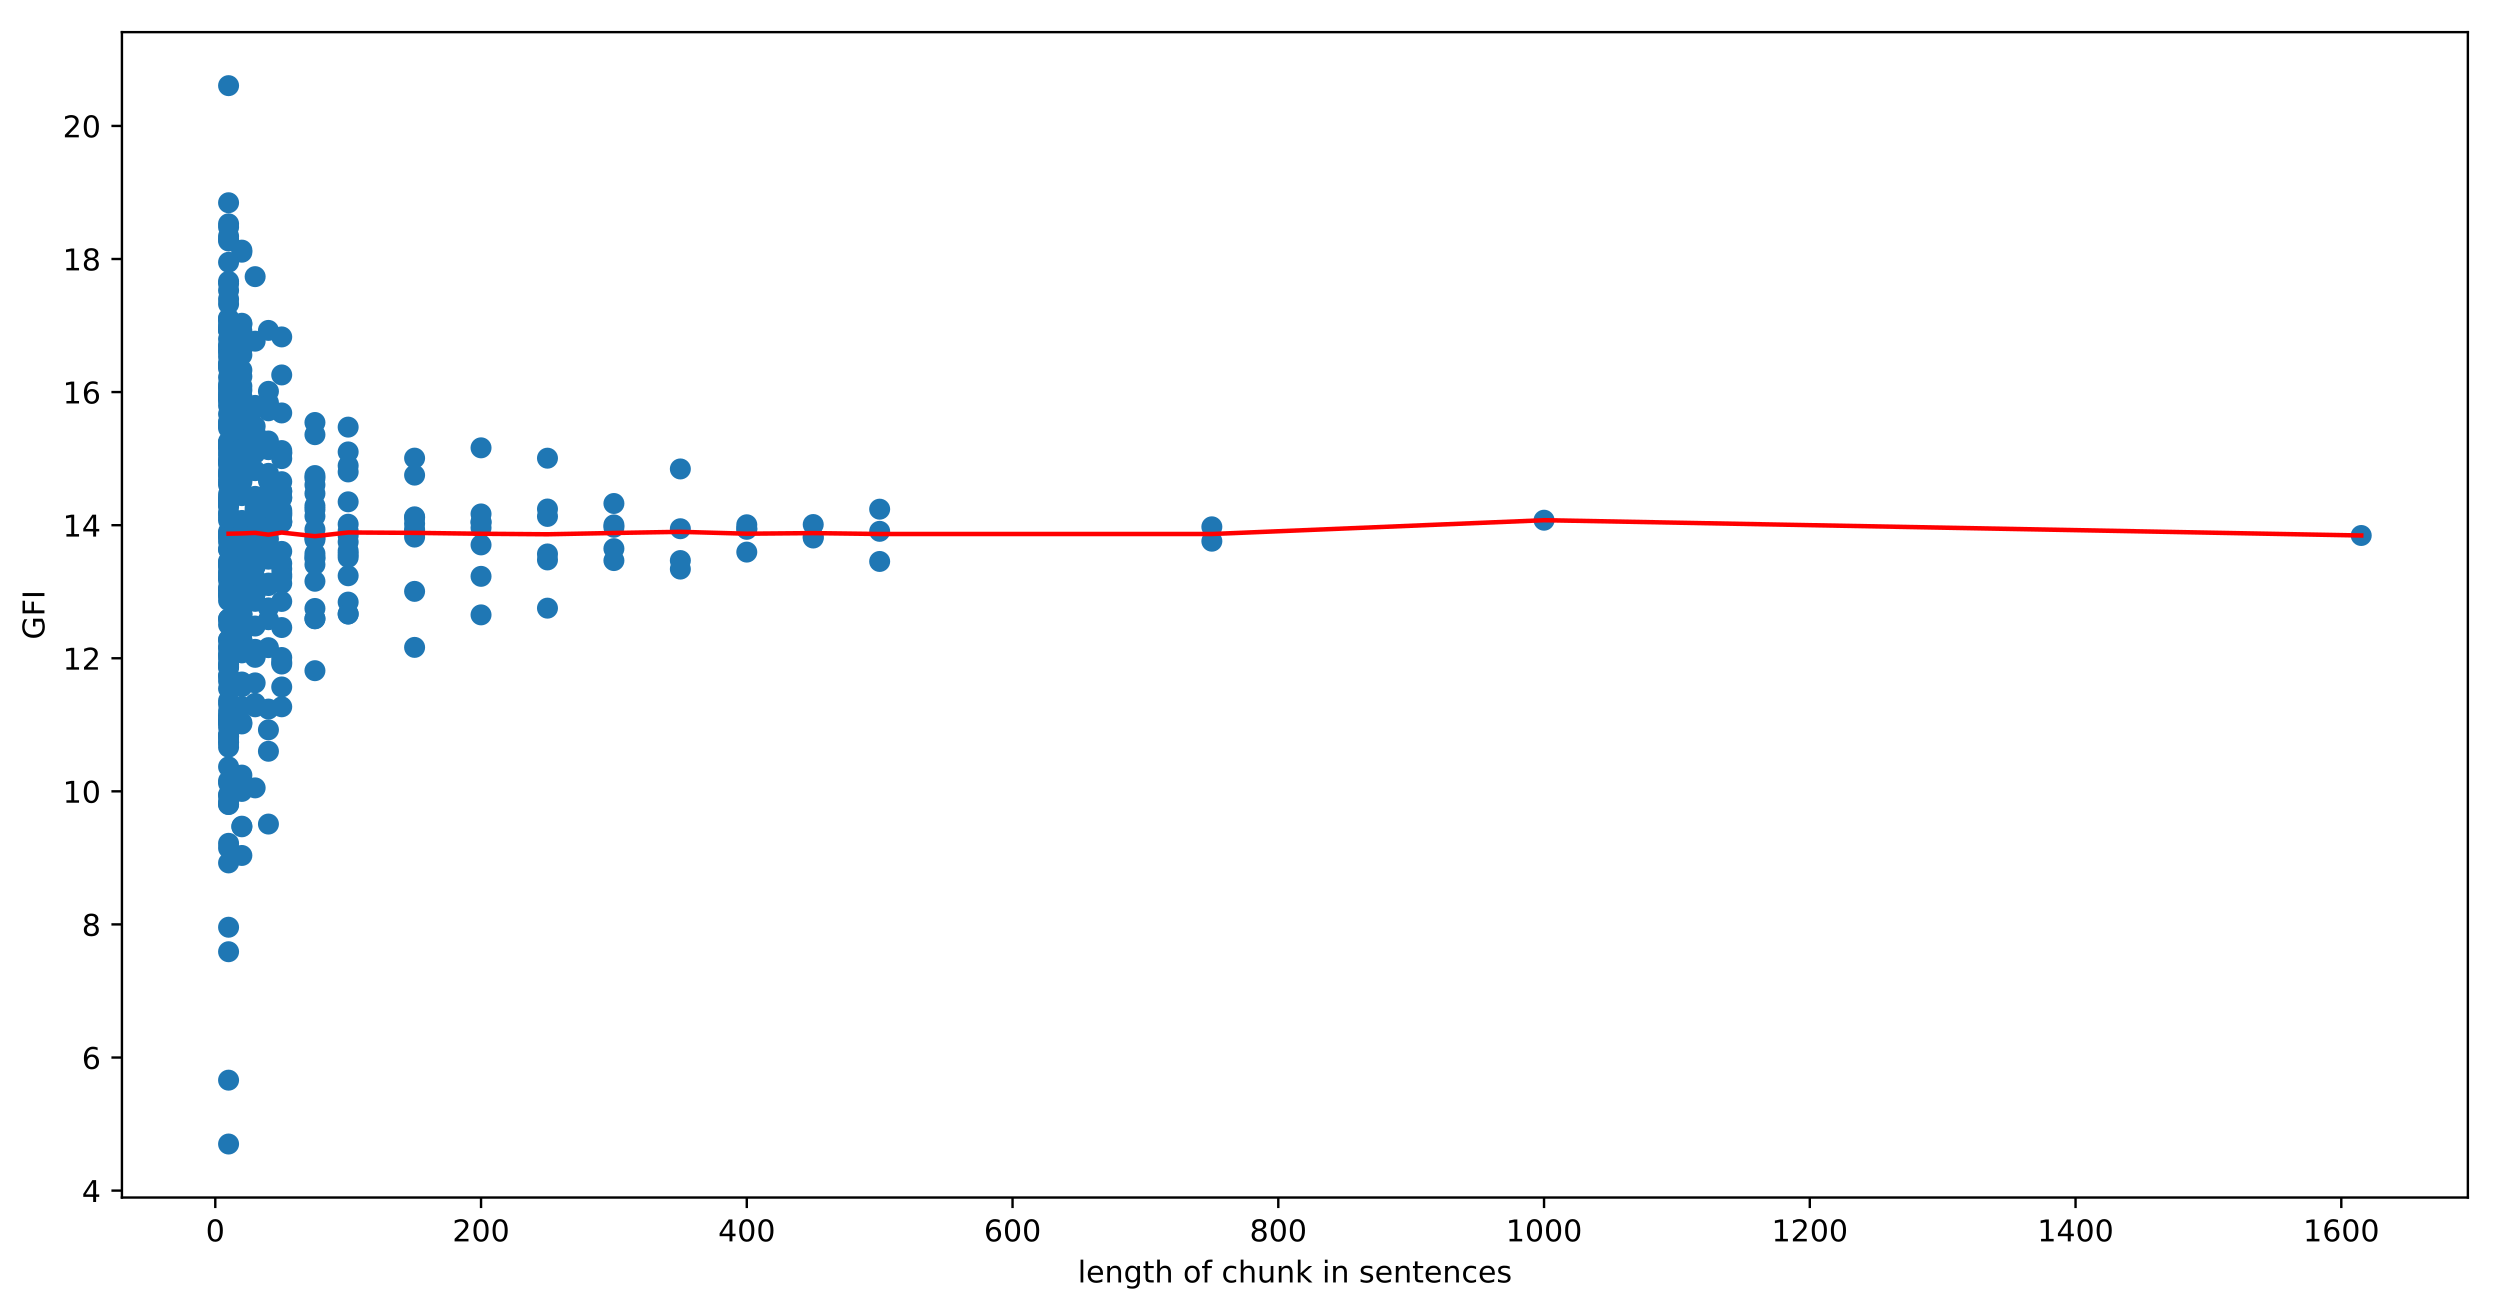 <?xml version="1.0" encoding="utf-8" standalone="no"?>
<!DOCTYPE svg PUBLIC "-//W3C//DTD SVG 1.1//EN"
  "http://www.w3.org/Graphics/SVG/1.1/DTD/svg11.dtd">
<!-- Created with matplotlib (https://matplotlib.org/) -->
<svg height="436.336pt" version="1.1" viewBox="0 0 832.503 436.336" width="832.503pt" xmlns="http://www.w3.org/2000/svg" xmlns:xlink="http://www.w3.org/1999/xlink">
 <defs>
  <style type="text/css">
*{stroke-linecap:butt;stroke-linejoin:round;}
  </style>
 </defs>
 <g id="figure_1">
  <g id="patch_1">
   <path d="M 0 436.336 
L 832.503 436.336 
L 832.503 0 
L 0 0 
z
" style="fill:#ffffff;"/>
  </g>
  <g id="axes_1">
   <g id="patch_2">
    <path d="M 40.603 398.78 
L 821.803 398.78 
L 821.803 10.7 
L 40.603 10.7 
z
" style="fill:#ffffff;"/>
   </g>
   <g id="PathCollection_1">
    <defs>
     <path d="M 0 3 
C 0.796 3 1.559 2.684 2.121 2.121 
C 2.684 1.559 3 0.796 3 0 
C 3 -0.796 2.684 -1.559 2.121 -2.121 
C 1.559 -2.684 0.796 -3 0 -3 
C -0.796 -3 -1.559 -2.684 -2.121 -2.121 
C -2.684 -1.559 -3 -0.796 -3 0 
C -3 0.796 -2.684 1.559 -2.121 2.121 
C -1.559 2.684 -0.796 3 0 3 
z
" id="m7269127328" style="stroke:#1f77b4;"/>
    </defs>
    <g clip-path="url(#p56170401f7)">
     <use style="fill:#1f77b4;stroke:#1f77b4;" x="786.291" xlink:href="#m7269127328" y="178.32"/>
     <use style="fill:#1f77b4;stroke:#1f77b4;" x="514.168" xlink:href="#m7269127328" y="173.23"/>
     <use style="fill:#1f77b4;stroke:#1f77b4;" x="403.548" xlink:href="#m7269127328" y="180.219"/>
     <use style="fill:#1f77b4;stroke:#1f77b4;" x="403.548" xlink:href="#m7269127328" y="175.431"/>
     <use style="fill:#1f77b4;stroke:#1f77b4;" x="292.929" xlink:href="#m7269127328" y="176.935"/>
     <use style="fill:#1f77b4;stroke:#1f77b4;" x="292.929" xlink:href="#m7269127328" y="169.558"/>
     <use style="fill:#1f77b4;stroke:#1f77b4;" x="292.929" xlink:href="#m7269127328" y="186.966"/>
     <use style="fill:#1f77b4;stroke:#1f77b4;" x="270.805" xlink:href="#m7269127328" y="174.67"/>
     <use style="fill:#1f77b4;stroke:#1f77b4;" x="270.805" xlink:href="#m7269127328" y="178.746"/>
     <use style="fill:#1f77b4;stroke:#1f77b4;" x="270.805" xlink:href="#m7269127328" y="179.158"/>
     <use style="fill:#1f77b4;stroke:#1f77b4;" x="248.681" xlink:href="#m7269127328" y="174.75"/>
     <use style="fill:#1f77b4;stroke:#1f77b4;" x="248.681" xlink:href="#m7269127328" y="183.849"/>
     <use style="fill:#1f77b4;stroke:#1f77b4;" x="248.681" xlink:href="#m7269127328" y="176.02"/>
     <use style="fill:#1f77b4;stroke:#1f77b4;" x="248.681" xlink:href="#m7269127328" y="176.268"/>
     <use style="fill:#1f77b4;stroke:#1f77b4;" x="226.557" xlink:href="#m7269127328" y="176.069"/>
     <use style="fill:#1f77b4;stroke:#1f77b4;" x="226.557" xlink:href="#m7269127328" y="186.663"/>
     <use style="fill:#1f77b4;stroke:#1f77b4;" x="226.557" xlink:href="#m7269127328" y="156.161"/>
     <use style="fill:#1f77b4;stroke:#1f77b4;" x="226.557" xlink:href="#m7269127328" y="189.508"/>
     <use style="fill:#1f77b4;stroke:#1f77b4;" x="204.433" xlink:href="#m7269127328" y="174.792"/>
     <use style="fill:#1f77b4;stroke:#1f77b4;" x="204.433" xlink:href="#m7269127328" y="186.672"/>
     <use style="fill:#1f77b4;stroke:#1f77b4;" x="204.433" xlink:href="#m7269127328" y="167.664"/>
     <use style="fill:#1f77b4;stroke:#1f77b4;" x="204.433" xlink:href="#m7269127328" y="182.699"/>
     <use style="fill:#1f77b4;stroke:#1f77b4;" x="204.433" xlink:href="#m7269127328" y="175.588"/>
     <use style="fill:#1f77b4;stroke:#1f77b4;" x="182.31" xlink:href="#m7269127328" y="169.503"/>
     <use style="fill:#1f77b4;stroke:#1f77b4;" x="182.31" xlink:href="#m7269127328" y="184.469"/>
     <use style="fill:#1f77b4;stroke:#1f77b4;" x="182.31" xlink:href="#m7269127328" y="186.455"/>
     <use style="fill:#1f77b4;stroke:#1f77b4;" x="182.31" xlink:href="#m7269127328" y="152.576"/>
     <use style="fill:#1f77b4;stroke:#1f77b4;" x="182.31" xlink:href="#m7269127328" y="202.515"/>
     <use style="fill:#1f77b4;stroke:#1f77b4;" x="182.31" xlink:href="#m7269127328" y="171.972"/>
     <use style="fill:#1f77b4;stroke:#1f77b4;" x="160.186" xlink:href="#m7269127328" y="173.731"/>
     <use style="fill:#1f77b4;stroke:#1f77b4;" x="160.186" xlink:href="#m7269127328" y="175.765"/>
     <use style="fill:#1f77b4;stroke:#1f77b4;" x="160.186" xlink:href="#m7269127328" y="191.923"/>
     <use style="fill:#1f77b4;stroke:#1f77b4;" x="160.186" xlink:href="#m7269127328" y="174.043"/>
     <use style="fill:#1f77b4;stroke:#1f77b4;" x="160.186" xlink:href="#m7269127328" y="149.128"/>
     <use style="fill:#1f77b4;stroke:#1f77b4;" x="160.186" xlink:href="#m7269127328" y="204.753"/>
     <use style="fill:#1f77b4;stroke:#1f77b4;" x="160.186" xlink:href="#m7269127328" y="171.141"/>
     <use style="fill:#1f77b4;stroke:#1f77b4;" x="160.186" xlink:href="#m7269127328" y="181.453"/>
     <use style="fill:#1f77b4;stroke:#1f77b4;" x="138.062" xlink:href="#m7269127328" y="177.15"/>
     <use style="fill:#1f77b4;stroke:#1f77b4;" x="138.062" xlink:href="#m7269127328" y="172.413"/>
     <use style="fill:#1f77b4;stroke:#1f77b4;" x="138.062" xlink:href="#m7269127328" y="174.367"/>
     <use style="fill:#1f77b4;stroke:#1f77b4;" x="138.062" xlink:href="#m7269127328" y="196.929"/>
     <use style="fill:#1f77b4;stroke:#1f77b4;" x="138.062" xlink:href="#m7269127328" y="176.293"/>
     <use style="fill:#1f77b4;stroke:#1f77b4;" x="138.062" xlink:href="#m7269127328" y="158.218"/>
     <use style="fill:#1f77b4;stroke:#1f77b4;" x="138.062" xlink:href="#m7269127328" y="152.558"/>
     <use style="fill:#1f77b4;stroke:#1f77b4;" x="138.062" xlink:href="#m7269127328" y="215.58"/>
     <use style="fill:#1f77b4;stroke:#1f77b4;" x="138.062" xlink:href="#m7269127328" y="172.102"/>
     <use style="fill:#1f77b4;stroke:#1f77b4;" x="138.062" xlink:href="#m7269127328" y="178.852"/>
     <use style="fill:#1f77b4;stroke:#1f77b4;" x="115.938" xlink:href="#m7269127328" y="180.481"/>
     <use style="fill:#1f77b4;stroke:#1f77b4;" x="115.938" xlink:href="#m7269127328" y="167.108"/>
     <use style="fill:#1f77b4;stroke:#1f77b4;" x="115.938" xlink:href="#m7269127328" y="176.831"/>
     <use style="fill:#1f77b4;stroke:#1f77b4;" x="115.938" xlink:href="#m7269127328" y="174.56"/>
     <use style="fill:#1f77b4;stroke:#1f77b4;" x="115.938" xlink:href="#m7269127328" y="183.443"/>
     <use style="fill:#1f77b4;stroke:#1f77b4;" x="115.938" xlink:href="#m7269127328" y="200.499"/>
     <use style="fill:#1f77b4;stroke:#1f77b4;" x="115.938" xlink:href="#m7269127328" y="185.624"/>
     <use style="fill:#1f77b4;stroke:#1f77b4;" x="115.938" xlink:href="#m7269127328" y="157.154"/>
     <use style="fill:#1f77b4;stroke:#1f77b4;" x="115.938" xlink:href="#m7269127328" y="155.073"/>
     <use style="fill:#1f77b4;stroke:#1f77b4;" x="115.938" xlink:href="#m7269127328" y="142.232"/>
     <use style="fill:#1f77b4;stroke:#1f77b4;" x="115.938" xlink:href="#m7269127328" y="204.474"/>
     <use style="fill:#1f77b4;stroke:#1f77b4;" x="115.938" xlink:href="#m7269127328" y="204.445"/>
     <use style="fill:#1f77b4;stroke:#1f77b4;" x="115.938" xlink:href="#m7269127328" y="150.491"/>
     <use style="fill:#1f77b4;stroke:#1f77b4;" x="115.938" xlink:href="#m7269127328" y="191.728"/>
     <use style="fill:#1f77b4;stroke:#1f77b4;" x="115.938" xlink:href="#m7269127328" y="184.564"/>
     <use style="fill:#1f77b4;stroke:#1f77b4;" x="115.938" xlink:href="#m7269127328" y="178.311"/>
     <use style="fill:#1f77b4;stroke:#1f77b4;" x="104.876" xlink:href="#m7269127328" y="193.561"/>
     <use style="fill:#1f77b4;stroke:#1f77b4;" x="104.876" xlink:href="#m7269127328" y="161.47"/>
     <use style="fill:#1f77b4;stroke:#1f77b4;" x="104.876" xlink:href="#m7269127328" y="159.297"/>
     <use style="fill:#1f77b4;stroke:#1f77b4;" x="104.876" xlink:href="#m7269127328" y="186.06"/>
     <use style="fill:#1f77b4;stroke:#1f77b4;" x="104.876" xlink:href="#m7269127328" y="179.082"/>
     <use style="fill:#1f77b4;stroke:#1f77b4;" x="104.876" xlink:href="#m7269127328" y="169.694"/>
     <use style="fill:#1f77b4;stroke:#1f77b4;" x="104.876" xlink:href="#m7269127328" y="188.023"/>
     <use style="fill:#1f77b4;stroke:#1f77b4;" x="104.876" xlink:href="#m7269127328" y="206.023"/>
     <use style="fill:#1f77b4;stroke:#1f77b4;" x="104.876" xlink:href="#m7269127328" y="184.325"/>
     <use style="fill:#1f77b4;stroke:#1f77b4;" x="104.876" xlink:href="#m7269127328" y="168.437"/>
     <use style="fill:#1f77b4;stroke:#1f77b4;" x="104.876" xlink:href="#m7269127328" y="171.91"/>
     <use style="fill:#1f77b4;stroke:#1f77b4;" x="104.876" xlink:href="#m7269127328" y="144.747"/>
     <use style="fill:#1f77b4;stroke:#1f77b4;" x="104.876" xlink:href="#m7269127328" y="140.688"/>
     <use style="fill:#1f77b4;stroke:#1f77b4;" x="104.876" xlink:href="#m7269127328" y="164.344"/>
     <use style="fill:#1f77b4;stroke:#1f77b4;" x="104.876" xlink:href="#m7269127328" y="223.338"/>
     <use style="fill:#1f77b4;stroke:#1f77b4;" x="104.876" xlink:href="#m7269127328" y="206.05"/>
     <use style="fill:#1f77b4;stroke:#1f77b4;" x="104.876" xlink:href="#m7269127328" y="158.357"/>
     <use style="fill:#1f77b4;stroke:#1f77b4;" x="104.876" xlink:href="#m7269127328" y="185.531"/>
     <use style="fill:#1f77b4;stroke:#1f77b4;" x="104.876" xlink:href="#m7269127328" y="176.297"/>
     <use style="fill:#1f77b4;stroke:#1f77b4;" x="104.876" xlink:href="#m7269127328" y="179.745"/>
     <use style="fill:#1f77b4;stroke:#1f77b4;" x="104.876" xlink:href="#m7269127328" y="202.617"/>
     <use style="fill:#1f77b4;stroke:#1f77b4;" x="93.814" xlink:href="#m7269127328" y="191.325"/>
     <use style="fill:#1f77b4;stroke:#1f77b4;" x="93.814" xlink:href="#m7269127328" y="169.942"/>
     <use style="fill:#1f77b4;stroke:#1f77b4;" x="93.814" xlink:href="#m7269127328" y="170.576"/>
     <use style="fill:#1f77b4;stroke:#1f77b4;" x="93.814" xlink:href="#m7269127328" y="163.673"/>
     <use style="fill:#1f77b4;stroke:#1f77b4;" x="93.814" xlink:href="#m7269127328" y="152.724"/>
     <use style="fill:#1f77b4;stroke:#1f77b4;" x="93.814" xlink:href="#m7269127328" y="200.277"/>
     <use style="fill:#1f77b4;stroke:#1f77b4;" x="93.814" xlink:href="#m7269127328" y="183.614"/>
     <use style="fill:#1f77b4;stroke:#1f77b4;" x="93.814" xlink:href="#m7269127328" y="165.65"/>
     <use style="fill:#1f77b4;stroke:#1f77b4;" x="93.814" xlink:href="#m7269127328" y="173.979"/>
     <use style="fill:#1f77b4;stroke:#1f77b4;" x="93.814" xlink:href="#m7269127328" y="189.43"/>
     <use style="fill:#1f77b4;stroke:#1f77b4;" x="93.814" xlink:href="#m7269127328" y="228.758"/>
     <use style="fill:#1f77b4;stroke:#1f77b4;" x="93.814" xlink:href="#m7269127328" y="171.582"/>
     <use style="fill:#1f77b4;stroke:#1f77b4;" x="93.814" xlink:href="#m7269127328" y="194.301"/>
     <use style="fill:#1f77b4;stroke:#1f77b4;" x="93.814" xlink:href="#m7269127328" y="171.081"/>
     <use style="fill:#1f77b4;stroke:#1f77b4;" x="93.814" xlink:href="#m7269127328" y="150.881"/>
     <use style="fill:#1f77b4;stroke:#1f77b4;" x="93.814" xlink:href="#m7269127328" y="163.547"/>
     <use style="fill:#1f77b4;stroke:#1f77b4;" x="93.814" xlink:href="#m7269127328" y="137.512"/>
     <use style="fill:#1f77b4;stroke:#1f77b4;" x="93.814" xlink:href="#m7269127328" y="173.565"/>
     <use style="fill:#1f77b4;stroke:#1f77b4;" x="93.814" xlink:href="#m7269127328" y="124.855"/>
     <use style="fill:#1f77b4;stroke:#1f77b4;" x="93.814" xlink:href="#m7269127328" y="160.402"/>
     <use style="fill:#1f77b4;stroke:#1f77b4;" x="93.814" xlink:href="#m7269127328" y="173.766"/>
     <use style="fill:#1f77b4;stroke:#1f77b4;" x="93.814" xlink:href="#m7269127328" y="235.363"/>
     <use style="fill:#1f77b4;stroke:#1f77b4;" x="93.814" xlink:href="#m7269127328" y="220.488"/>
     <use style="fill:#1f77b4;stroke:#1f77b4;" x="93.814" xlink:href="#m7269127328" y="187.607"/>
     <use style="fill:#1f77b4;stroke:#1f77b4;" x="93.814" xlink:href="#m7269127328" y="192.105"/>
     <use style="fill:#1f77b4;stroke:#1f77b4;" x="93.814" xlink:href="#m7269127328" y="112.196"/>
     <use style="fill:#1f77b4;stroke:#1f77b4;" x="93.814" xlink:href="#m7269127328" y="218.944"/>
     <use style="fill:#1f77b4;stroke:#1f77b4;" x="93.814" xlink:href="#m7269127328" y="165.825"/>
     <use style="fill:#1f77b4;stroke:#1f77b4;" x="93.814" xlink:href="#m7269127328" y="221.126"/>
     <use style="fill:#1f77b4;stroke:#1f77b4;" x="93.814" xlink:href="#m7269127328" y="150.812"/>
     <use style="fill:#1f77b4;stroke:#1f77b4;" x="93.814" xlink:href="#m7269127328" y="208.97"/>
     <use style="fill:#1f77b4;stroke:#1f77b4;" x="93.814" xlink:href="#m7269127328" y="150.034"/>
     <use style="fill:#1f77b4;stroke:#1f77b4;" x="89.389" xlink:href="#m7269127328" y="183.942"/>
     <use style="fill:#1f77b4;stroke:#1f77b4;" x="89.389" xlink:href="#m7269127328" y="194.168"/>
     <use style="fill:#1f77b4;stroke:#1f77b4;" x="89.389" xlink:href="#m7269127328" y="160.092"/>
     <use style="fill:#1f77b4;stroke:#1f77b4;" x="89.389" xlink:href="#m7269127328" y="157.626"/>
     <use style="fill:#1f77b4;stroke:#1f77b4;" x="89.389" xlink:href="#m7269127328" y="173.115"/>
     <use style="fill:#1f77b4;stroke:#1f77b4;" x="89.389" xlink:href="#m7269127328" y="167.538"/>
     <use style="fill:#1f77b4;stroke:#1f77b4;" x="89.389" xlink:href="#m7269127328" y="186.211"/>
     <use style="fill:#1f77b4;stroke:#1f77b4;" x="89.389" xlink:href="#m7269127328" y="176.275"/>
     <use style="fill:#1f77b4;stroke:#1f77b4;" x="89.389" xlink:href="#m7269127328" y="170.035"/>
     <use style="fill:#1f77b4;stroke:#1f77b4;" x="89.389" xlink:href="#m7269127328" y="177.285"/>
     <use style="fill:#1f77b4;stroke:#1f77b4;" x="89.389" xlink:href="#m7269127328" y="176.067"/>
     <use style="fill:#1f77b4;stroke:#1f77b4;" x="89.389" xlink:href="#m7269127328" y="184.779"/>
     <use style="fill:#1f77b4;stroke:#1f77b4;" x="89.389" xlink:href="#m7269127328" y="182.24"/>
     <use style="fill:#1f77b4;stroke:#1f77b4;" x="89.389" xlink:href="#m7269127328" y="236.119"/>
     <use style="fill:#1f77b4;stroke:#1f77b4;" x="89.389" xlink:href="#m7269127328" y="176.157"/>
     <use style="fill:#1f77b4;stroke:#1f77b4;" x="89.389" xlink:href="#m7269127328" y="194.99"/>
     <use style="fill:#1f77b4;stroke:#1f77b4;" x="89.389" xlink:href="#m7269127328" y="167.952"/>
     <use style="fill:#1f77b4;stroke:#1f77b4;" x="89.389" xlink:href="#m7269127328" y="182.967"/>
     <use style="fill:#1f77b4;stroke:#1f77b4;" x="89.389" xlink:href="#m7269127328" y="148.729"/>
     <use style="fill:#1f77b4;stroke:#1f77b4;" x="89.389" xlink:href="#m7269127328" y="167.631"/>
     <use style="fill:#1f77b4;stroke:#1f77b4;" x="89.389" xlink:href="#m7269127328" y="130.309"/>
     <use style="fill:#1f77b4;stroke:#1f77b4;" x="89.389" xlink:href="#m7269127328" y="182.384"/>
     <use style="fill:#1f77b4;stroke:#1f77b4;" x="89.389" xlink:href="#m7269127328" y="134.084"/>
     <use style="fill:#1f77b4;stroke:#1f77b4;" x="89.389" xlink:href="#m7269127328" y="135.232"/>
     <use style="fill:#1f77b4;stroke:#1f77b4;" x="89.389" xlink:href="#m7269127328" y="164.017"/>
     <use style="fill:#1f77b4;stroke:#1f77b4;" x="89.389" xlink:href="#m7269127328" y="146.855"/>
     <use style="fill:#1f77b4;stroke:#1f77b4;" x="89.389" xlink:href="#m7269127328" y="274.414"/>
     <use style="fill:#1f77b4;stroke:#1f77b4;" x="89.389" xlink:href="#m7269127328" y="202.435"/>
     <use style="fill:#1f77b4;stroke:#1f77b4;" x="89.389" xlink:href="#m7269127328" y="243.037"/>
     <use style="fill:#1f77b4;stroke:#1f77b4;" x="89.389" xlink:href="#m7269127328" y="167.194"/>
     <use style="fill:#1f77b4;stroke:#1f77b4;" x="89.389" xlink:href="#m7269127328" y="215.669"/>
     <use style="fill:#1f77b4;stroke:#1f77b4;" x="89.389" xlink:href="#m7269127328" y="110.024"/>
     <use style="fill:#1f77b4;stroke:#1f77b4;" x="89.389" xlink:href="#m7269127328" y="181.557"/>
     <use style="fill:#1f77b4;stroke:#1f77b4;" x="89.389" xlink:href="#m7269127328" y="173.379"/>
     <use style="fill:#1f77b4;stroke:#1f77b4;" x="89.389" xlink:href="#m7269127328" y="179.512"/>
     <use style="fill:#1f77b4;stroke:#1f77b4;" x="89.389" xlink:href="#m7269127328" y="206.36"/>
     <use style="fill:#1f77b4;stroke:#1f77b4;" x="89.389" xlink:href="#m7269127328" y="174.513"/>
     <use style="fill:#1f77b4;stroke:#1f77b4;" x="89.389" xlink:href="#m7269127328" y="149.74"/>
     <use style="fill:#1f77b4;stroke:#1f77b4;" x="89.389" xlink:href="#m7269127328" y="250.172"/>
     <use style="fill:#1f77b4;stroke:#1f77b4;" x="89.389" xlink:href="#m7269127328" y="136.797"/>
     <use style="fill:#1f77b4;stroke:#1f77b4;" x="84.964" xlink:href="#m7269127328" y="185.579"/>
     <use style="fill:#1f77b4;stroke:#1f77b4;" x="84.964" xlink:href="#m7269127328" y="218.199"/>
     <use style="fill:#1f77b4;stroke:#1f77b4;" x="84.964" xlink:href="#m7269127328" y="135.616"/>
     <use style="fill:#1f77b4;stroke:#1f77b4;" x="84.964" xlink:href="#m7269127328" y="179.634"/>
     <use style="fill:#1f77b4;stroke:#1f77b4;" x="84.964" xlink:href="#m7269127328" y="167.755"/>
     <use style="fill:#1f77b4;stroke:#1f77b4;" x="84.964" xlink:href="#m7269127328" y="144.08"/>
     <use style="fill:#1f77b4;stroke:#1f77b4;" x="84.964" xlink:href="#m7269127328" y="173.35"/>
     <use style="fill:#1f77b4;stroke:#1f77b4;" x="84.964" xlink:href="#m7269127328" y="177.837"/>
     <use style="fill:#1f77b4;stroke:#1f77b4;" x="84.964" xlink:href="#m7269127328" y="186.401"/>
     <use style="fill:#1f77b4;stroke:#1f77b4;" x="84.964" xlink:href="#m7269127328" y="179.528"/>
     <use style="fill:#1f77b4;stroke:#1f77b4;" x="84.964" xlink:href="#m7269127328" y="170.179"/>
     <use style="fill:#1f77b4;stroke:#1f77b4;" x="84.964" xlink:href="#m7269127328" y="174.81"/>
     <use style="fill:#1f77b4;stroke:#1f77b4;" x="84.964" xlink:href="#m7269127328" y="184.793"/>
     <use style="fill:#1f77b4;stroke:#1f77b4;" x="84.964" xlink:href="#m7269127328" y="182.355"/>
     <use style="fill:#1f77b4;stroke:#1f77b4;" x="84.964" xlink:href="#m7269127328" y="156.733"/>
     <use style="fill:#1f77b4;stroke:#1f77b4;" x="84.964" xlink:href="#m7269127328" y="193.118"/>
     <use style="fill:#1f77b4;stroke:#1f77b4;" x="84.964" xlink:href="#m7269127328" y="187.782"/>
     <use style="fill:#1f77b4;stroke:#1f77b4;" x="84.964" xlink:href="#m7269127328" y="235.366"/>
     <use style="fill:#1f77b4;stroke:#1f77b4;" x="84.964" xlink:href="#m7269127328" y="174.374"/>
     <use style="fill:#1f77b4;stroke:#1f77b4;" x="84.964" xlink:href="#m7269127328" y="188.724"/>
     <use style="fill:#1f77b4;stroke:#1f77b4;" x="84.964" xlink:href="#m7269127328" y="186.275"/>
     <use style="fill:#1f77b4;stroke:#1f77b4;" x="84.964" xlink:href="#m7269127328" y="216.232"/>
     <use style="fill:#1f77b4;stroke:#1f77b4;" x="84.964" xlink:href="#m7269127328" y="144.433"/>
     <use style="fill:#1f77b4;stroke:#1f77b4;" x="84.964" xlink:href="#m7269127328" y="170.872"/>
     <use style="fill:#1f77b4;stroke:#1f77b4;" x="84.964" xlink:href="#m7269127328" y="148.742"/>
     <use style="fill:#1f77b4;stroke:#1f77b4;" x="84.964" xlink:href="#m7269127328" y="173.941"/>
     <use style="fill:#1f77b4;stroke:#1f77b4;" x="84.964" xlink:href="#m7269127328" y="135.91"/>
     <use style="fill:#1f77b4;stroke:#1f77b4;" x="84.964" xlink:href="#m7269127328" y="134.997"/>
     <use style="fill:#1f77b4;stroke:#1f77b4;" x="84.964" xlink:href="#m7269127328" y="169.144"/>
     <use style="fill:#1f77b4;stroke:#1f77b4;" x="84.964" xlink:href="#m7269127328" y="176.113"/>
     <use style="fill:#1f77b4;stroke:#1f77b4;" x="84.964" xlink:href="#m7269127328" y="113.612"/>
     <use style="fill:#1f77b4;stroke:#1f77b4;" x="84.964" xlink:href="#m7269127328" y="141.946"/>
     <use style="fill:#1f77b4;stroke:#1f77b4;" x="84.964" xlink:href="#m7269127328" y="171.289"/>
     <use style="fill:#1f77b4;stroke:#1f77b4;" x="84.964" xlink:href="#m7269127328" y="146.416"/>
     <use style="fill:#1f77b4;stroke:#1f77b4;" x="84.964" xlink:href="#m7269127328" y="184.948"/>
     <use style="fill:#1f77b4;stroke:#1f77b4;" x="84.964" xlink:href="#m7269127328" y="262.366"/>
     <use style="fill:#1f77b4;stroke:#1f77b4;" x="84.964" xlink:href="#m7269127328" y="188.292"/>
     <use style="fill:#1f77b4;stroke:#1f77b4;" x="84.964" xlink:href="#m7269127328" y="234.205"/>
     <use style="fill:#1f77b4;stroke:#1f77b4;" x="84.964" xlink:href="#m7269127328" y="197.693"/>
     <use style="fill:#1f77b4;stroke:#1f77b4;" x="84.964" xlink:href="#m7269127328" y="193.802"/>
     <use style="fill:#1f77b4;stroke:#1f77b4;" x="84.964" xlink:href="#m7269127328" y="200.251"/>
     <use style="fill:#1f77b4;stroke:#1f77b4;" x="84.964" xlink:href="#m7269127328" y="165.291"/>
     <use style="fill:#1f77b4;stroke:#1f77b4;" x="84.964" xlink:href="#m7269127328" y="92.122"/>
     <use style="fill:#1f77b4;stroke:#1f77b4;" x="84.964" xlink:href="#m7269127328" y="208.467"/>
     <use style="fill:#1f77b4;stroke:#1f77b4;" x="84.964" xlink:href="#m7269127328" y="192.528"/>
     <use style="fill:#1f77b4;stroke:#1f77b4;" x="84.964" xlink:href="#m7269127328" y="173.006"/>
     <use style="fill:#1f77b4;stroke:#1f77b4;" x="84.964" xlink:href="#m7269127328" y="150.954"/>
     <use style="fill:#1f77b4;stroke:#1f77b4;" x="84.964" xlink:href="#m7269127328" y="227.397"/>
     <use style="fill:#1f77b4;stroke:#1f77b4;" x="84.964" xlink:href="#m7269127328" y="193.993"/>
     <use style="fill:#1f77b4;stroke:#1f77b4;" x="84.964" xlink:href="#m7269127328" y="147.836"/>
     <use style="fill:#1f77b4;stroke:#1f77b4;" x="84.964" xlink:href="#m7269127328" y="197.541"/>
     <use style="fill:#1f77b4;stroke:#1f77b4;" x="84.964" xlink:href="#m7269127328" y="218.895"/>
     <use style="fill:#1f77b4;stroke:#1f77b4;" x="84.964" xlink:href="#m7269127328" y="149.015"/>
     <use style="fill:#1f77b4;stroke:#1f77b4;" x="80.54" xlink:href="#m7269127328" y="193.654"/>
     <use style="fill:#1f77b4;stroke:#1f77b4;" x="80.54" xlink:href="#m7269127328" y="174.276"/>
     <use style="fill:#1f77b4;stroke:#1f77b4;" x="80.54" xlink:href="#m7269127328" y="240.591"/>
     <use style="fill:#1f77b4;stroke:#1f77b4;" x="80.54" xlink:href="#m7269127328" y="151.147"/>
     <use style="fill:#1f77b4;stroke:#1f77b4;" x="80.54" xlink:href="#m7269127328" y="147.318"/>
     <use style="fill:#1f77b4;stroke:#1f77b4;" x="80.54" xlink:href="#m7269127328" y="173.308"/>
     <use style="fill:#1f77b4;stroke:#1f77b4;" x="80.54" xlink:href="#m7269127328" y="136.978"/>
     <use style="fill:#1f77b4;stroke:#1f77b4;" x="80.54" xlink:href="#m7269127328" y="179.463"/>
     <use style="fill:#1f77b4;stroke:#1f77b4;" x="80.54" xlink:href="#m7269127328" y="150.754"/>
     <use style="fill:#1f77b4;stroke:#1f77b4;" x="80.54" xlink:href="#m7269127328" y="191.979"/>
     <use style="fill:#1f77b4;stroke:#1f77b4;" x="80.54" xlink:href="#m7269127328" y="125.376"/>
     <use style="fill:#1f77b4;stroke:#1f77b4;" x="80.54" xlink:href="#m7269127328" y="213.218"/>
     <use style="fill:#1f77b4;stroke:#1f77b4;" x="80.54" xlink:href="#m7269127328" y="159.494"/>
     <use style="fill:#1f77b4;stroke:#1f77b4;" x="80.54" xlink:href="#m7269127328" y="200.614"/>
     <use style="fill:#1f77b4;stroke:#1f77b4;" x="80.54" xlink:href="#m7269127328" y="177.099"/>
     <use style="fill:#1f77b4;stroke:#1f77b4;" x="80.54" xlink:href="#m7269127328" y="175.32"/>
     <use style="fill:#1f77b4;stroke:#1f77b4;" x="80.54" xlink:href="#m7269127328" y="196.455"/>
     <use style="fill:#1f77b4;stroke:#1f77b4;" x="80.54" xlink:href="#m7269127328" y="144.477"/>
     <use style="fill:#1f77b4;stroke:#1f77b4;" x="80.54" xlink:href="#m7269127328" y="199.165"/>
     <use style="fill:#1f77b4;stroke:#1f77b4;" x="80.54" xlink:href="#m7269127328" y="154.373"/>
     <use style="fill:#1f77b4;stroke:#1f77b4;" x="80.54" xlink:href="#m7269127328" y="201.119"/>
     <use style="fill:#1f77b4;stroke:#1f77b4;" x="80.54" xlink:href="#m7269127328" y="152.78"/>
     <use style="fill:#1f77b4;stroke:#1f77b4;" x="80.54" xlink:href="#m7269127328" y="154.278"/>
     <use style="fill:#1f77b4;stroke:#1f77b4;" x="80.54" xlink:href="#m7269127328" y="217.415"/>
     <use style="fill:#1f77b4;stroke:#1f77b4;" x="80.54" xlink:href="#m7269127328" y="183.487"/>
     <use style="fill:#1f77b4;stroke:#1f77b4;" x="80.54" xlink:href="#m7269127328" y="179.884"/>
     <use style="fill:#1f77b4;stroke:#1f77b4;" x="80.54" xlink:href="#m7269127328" y="275.322"/>
     <use style="fill:#1f77b4;stroke:#1f77b4;" x="80.54" xlink:href="#m7269127328" y="192.36"/>
     <use style="fill:#1f77b4;stroke:#1f77b4;" x="80.54" xlink:href="#m7269127328" y="147.765"/>
     <use style="fill:#1f77b4;stroke:#1f77b4;" x="80.54" xlink:href="#m7269127328" y="206.143"/>
     <use style="fill:#1f77b4;stroke:#1f77b4;" x="80.54" xlink:href="#m7269127328" y="193.654"/>
     <use style="fill:#1f77b4;stroke:#1f77b4;" x="80.54" xlink:href="#m7269127328" y="195.159"/>
     <use style="fill:#1f77b4;stroke:#1f77b4;" x="80.54" xlink:href="#m7269127328" y="213.076"/>
     <use style="fill:#1f77b4;stroke:#1f77b4;" x="80.54" xlink:href="#m7269127328" y="107.995"/>
     <use style="fill:#1f77b4;stroke:#1f77b4;" x="80.54" xlink:href="#m7269127328" y="196.508"/>
     <use style="fill:#1f77b4;stroke:#1f77b4;" x="80.54" xlink:href="#m7269127328" y="149.839"/>
     <use style="fill:#1f77b4;stroke:#1f77b4;" x="80.54" xlink:href="#m7269127328" y="173.864"/>
     <use style="fill:#1f77b4;stroke:#1f77b4;" x="80.54" xlink:href="#m7269127328" y="123.258"/>
     <use style="fill:#1f77b4;stroke:#1f77b4;" x="80.54" xlink:href="#m7269127328" y="188.057"/>
     <use style="fill:#1f77b4;stroke:#1f77b4;" x="80.54" xlink:href="#m7269127328" y="146.245"/>
     <use style="fill:#1f77b4;stroke:#1f77b4;" x="80.54" xlink:href="#m7269127328" y="183.113"/>
     <use style="fill:#1f77b4;stroke:#1f77b4;" x="80.54" xlink:href="#m7269127328" y="83.981"/>
     <use style="fill:#1f77b4;stroke:#1f77b4;" x="80.54" xlink:href="#m7269127328" y="159.463"/>
     <use style="fill:#1f77b4;stroke:#1f77b4;" x="80.54" xlink:href="#m7269127328" y="204.791"/>
     <use style="fill:#1f77b4;stroke:#1f77b4;" x="80.54" xlink:href="#m7269127328" y="153.462"/>
     <use style="fill:#1f77b4;stroke:#1f77b4;" x="80.54" xlink:href="#m7269127328" y="114.122"/>
     <use style="fill:#1f77b4;stroke:#1f77b4;" x="80.54" xlink:href="#m7269127328" y="141.614"/>
     <use style="fill:#1f77b4;stroke:#1f77b4;" x="80.54" xlink:href="#m7269127328" y="128.565"/>
     <use style="fill:#1f77b4;stroke:#1f77b4;" x="80.54" xlink:href="#m7269127328" y="159.616"/>
     <use style="fill:#1f77b4;stroke:#1f77b4;" x="80.54" xlink:href="#m7269127328" y="157.69"/>
     <use style="fill:#1f77b4;stroke:#1f77b4;" x="80.54" xlink:href="#m7269127328" y="156.447"/>
     <use style="fill:#1f77b4;stroke:#1f77b4;" x="80.54" xlink:href="#m7269127328" y="136.732"/>
     <use style="fill:#1f77b4;stroke:#1f77b4;" x="80.54" xlink:href="#m7269127328" y="284.871"/>
     <use style="fill:#1f77b4;stroke:#1f77b4;" x="80.54" xlink:href="#m7269127328" y="263.545"/>
     <use style="fill:#1f77b4;stroke:#1f77b4;" x="80.54" xlink:href="#m7269127328" y="199.209"/>
     <use style="fill:#1f77b4;stroke:#1f77b4;" x="80.54" xlink:href="#m7269127328" y="204.7"/>
     <use style="fill:#1f77b4;stroke:#1f77b4;" x="80.54" xlink:href="#m7269127328" y="228.698"/>
     <use style="fill:#1f77b4;stroke:#1f77b4;" x="80.54" xlink:href="#m7269127328" y="258.109"/>
     <use style="fill:#1f77b4;stroke:#1f77b4;" x="80.54" xlink:href="#m7269127328" y="107.645"/>
     <use style="fill:#1f77b4;stroke:#1f77b4;" x="80.54" xlink:href="#m7269127328" y="235.29"/>
     <use style="fill:#1f77b4;stroke:#1f77b4;" x="80.54" xlink:href="#m7269127328" y="211.23"/>
     <use style="fill:#1f77b4;stroke:#1f77b4;" x="80.54" xlink:href="#m7269127328" y="216.247"/>
     <use style="fill:#1f77b4;stroke:#1f77b4;" x="80.54" xlink:href="#m7269127328" y="132.015"/>
     <use style="fill:#1f77b4;stroke:#1f77b4;" x="80.54" xlink:href="#m7269127328" y="83.294"/>
     <use style="fill:#1f77b4;stroke:#1f77b4;" x="80.54" xlink:href="#m7269127328" y="116.384"/>
     <use style="fill:#1f77b4;stroke:#1f77b4;" x="80.54" xlink:href="#m7269127328" y="259.667"/>
     <use style="fill:#1f77b4;stroke:#1f77b4;" x="80.54" xlink:href="#m7269127328" y="209.724"/>
     <use style="fill:#1f77b4;stroke:#1f77b4;" x="80.54" xlink:href="#m7269127328" y="139.699"/>
     <use style="fill:#1f77b4;stroke:#1f77b4;" x="80.54" xlink:href="#m7269127328" y="204.286"/>
     <use style="fill:#1f77b4;stroke:#1f77b4;" x="80.54" xlink:href="#m7269127328" y="155.237"/>
     <use style="fill:#1f77b4;stroke:#1f77b4;" x="80.54" xlink:href="#m7269127328" y="193.745"/>
     <use style="fill:#1f77b4;stroke:#1f77b4;" x="80.54" xlink:href="#m7269127328" y="217.116"/>
     <use style="fill:#1f77b4;stroke:#1f77b4;" x="80.54" xlink:href="#m7269127328" y="241.072"/>
     <use style="fill:#1f77b4;stroke:#1f77b4;" x="80.54" xlink:href="#m7269127328" y="118.219"/>
     <use style="fill:#1f77b4;stroke:#1f77b4;" x="80.54" xlink:href="#m7269127328" y="160.553"/>
     <use style="fill:#1f77b4;stroke:#1f77b4;" x="80.54" xlink:href="#m7269127328" y="129.921"/>
     <use style="fill:#1f77b4;stroke:#1f77b4;" x="80.54" xlink:href="#m7269127328" y="227.112"/>
     <use style="fill:#1f77b4;stroke:#1f77b4;" x="80.54" xlink:href="#m7269127328" y="275.123"/>
     <use style="fill:#1f77b4;stroke:#1f77b4;" x="80.54" xlink:href="#m7269127328" y="165.047"/>
     <use style="fill:#1f77b4;stroke:#1f77b4;" x="80.54" xlink:href="#m7269127328" y="110.206"/>
     <use style="fill:#1f77b4;stroke:#1f77b4;" x="76.115" xlink:href="#m7269127328" y="238.406"/>
     <use style="fill:#1f77b4;stroke:#1f77b4;" x="76.115" xlink:href="#m7269127328" y="149.099"/>
     <use style="fill:#1f77b4;stroke:#1f77b4;" x="76.115" xlink:href="#m7269127328" y="167.863"/>
     <use style="fill:#1f77b4;stroke:#1f77b4;" x="76.115" xlink:href="#m7269127328" y="178.041"/>
     <use style="fill:#1f77b4;stroke:#1f77b4;" x="76.115" xlink:href="#m7269127328" y="219.465"/>
     <use style="fill:#1f77b4;stroke:#1f77b4;" x="76.115" xlink:href="#m7269127328" y="244.488"/>
     <use style="fill:#1f77b4;stroke:#1f77b4;" x="76.115" xlink:href="#m7269127328" y="122.715"/>
     <use style="fill:#1f77b4;stroke:#1f77b4;" x="76.115" xlink:href="#m7269127328" y="177.033"/>
     <use style="fill:#1f77b4;stroke:#1f77b4;" x="76.115" xlink:href="#m7269127328" y="106.147"/>
     <use style="fill:#1f77b4;stroke:#1f77b4;" x="76.115" xlink:href="#m7269127328" y="192.132"/>
     <use style="fill:#1f77b4;stroke:#1f77b4;" x="76.115" xlink:href="#m7269127328" y="165.84"/>
     <use style="fill:#1f77b4;stroke:#1f77b4;" x="76.115" xlink:href="#m7269127328" y="180.452"/>
     <use style="fill:#1f77b4;stroke:#1f77b4;" x="76.115" xlink:href="#m7269127328" y="106.774"/>
     <use style="fill:#1f77b4;stroke:#1f77b4;" x="76.115" xlink:href="#m7269127328" y="161.484"/>
     <use style="fill:#1f77b4;stroke:#1f77b4;" x="76.115" xlink:href="#m7269127328" y="240.015"/>
     <use style="fill:#1f77b4;stroke:#1f77b4;" x="76.115" xlink:href="#m7269127328" y="127.915"/>
     <use style="fill:#1f77b4;stroke:#1f77b4;" x="76.115" xlink:href="#m7269127328" y="96.711"/>
     <use style="fill:#1f77b4;stroke:#1f77b4;" x="76.115" xlink:href="#m7269127328" y="215.241"/>
     <use style="fill:#1f77b4;stroke:#1f77b4;" x="76.115" xlink:href="#m7269127328" y="131.43"/>
     <use style="fill:#1f77b4;stroke:#1f77b4;" x="76.115" xlink:href="#m7269127328" y="264.919"/>
     <use style="fill:#1f77b4;stroke:#1f77b4;" x="76.115" xlink:href="#m7269127328" y="137.882"/>
     <use style="fill:#1f77b4;stroke:#1f77b4;" x="76.115" xlink:href="#m7269127328" y="112.878"/>
     <use style="fill:#1f77b4;stroke:#1f77b4;" x="76.115" xlink:href="#m7269127328" y="206.127"/>
     <use style="fill:#1f77b4;stroke:#1f77b4;" x="76.115" xlink:href="#m7269127328" y="192.298"/>
     <use style="fill:#1f77b4;stroke:#1f77b4;" x="76.115" xlink:href="#m7269127328" y="79.6"/>
     <use style="fill:#1f77b4;stroke:#1f77b4;" x="76.115" xlink:href="#m7269127328" y="240.648"/>
     <use style="fill:#1f77b4;stroke:#1f77b4;" x="76.115" xlink:href="#m7269127328" y="213.101"/>
     <use style="fill:#1f77b4;stroke:#1f77b4;" x="76.115" xlink:href="#m7269127328" y="182.936"/>
     <use style="fill:#1f77b4;stroke:#1f77b4;" x="76.115" xlink:href="#m7269127328" y="171.019"/>
     <use style="fill:#1f77b4;stroke:#1f77b4;" x="76.115" xlink:href="#m7269127328" y="182.929"/>
     <use style="fill:#1f77b4;stroke:#1f77b4;" x="76.115" xlink:href="#m7269127328" y="150.533"/>
     <use style="fill:#1f77b4;stroke:#1f77b4;" x="76.115" xlink:href="#m7269127328" y="187.286"/>
     <use style="fill:#1f77b4;stroke:#1f77b4;" x="76.115" xlink:href="#m7269127328" y="153.405"/>
     <use style="fill:#1f77b4;stroke:#1f77b4;" x="76.115" xlink:href="#m7269127328" y="233.347"/>
     <use style="fill:#1f77b4;stroke:#1f77b4;" x="76.115" xlink:href="#m7269127328" y="168.679"/>
     <use style="fill:#1f77b4;stroke:#1f77b4;" x="76.115" xlink:href="#m7269127328" y="120.964"/>
     <use style="fill:#1f77b4;stroke:#1f77b4;" x="76.115" xlink:href="#m7269127328" y="221.341"/>
     <use style="fill:#1f77b4;stroke:#1f77b4;" x="76.115" xlink:href="#m7269127328" y="177.992"/>
     <use style="fill:#1f77b4;stroke:#1f77b4;" x="76.115" xlink:href="#m7269127328" y="157.963"/>
     <use style="fill:#1f77b4;stroke:#1f77b4;" x="76.115" xlink:href="#m7269127328" y="141.745"/>
     <use style="fill:#1f77b4;stroke:#1f77b4;" x="76.115" xlink:href="#m7269127328" y="166.015"/>
     <use style="fill:#1f77b4;stroke:#1f77b4;" x="76.115" xlink:href="#m7269127328" y="222.314"/>
     <use style="fill:#1f77b4;stroke:#1f77b4;" x="76.115" xlink:href="#m7269127328" y="135.093"/>
     <use style="fill:#1f77b4;stroke:#1f77b4;" x="76.115" xlink:href="#m7269127328" y="159.647"/>
     <use style="fill:#1f77b4;stroke:#1f77b4;" x="76.115" xlink:href="#m7269127328" y="160.659"/>
     <use style="fill:#1f77b4;stroke:#1f77b4;" x="76.115" xlink:href="#m7269127328" y="147.03"/>
     <use style="fill:#1f77b4;stroke:#1f77b4;" x="76.115" xlink:href="#m7269127328" y="197.676"/>
     <use style="fill:#1f77b4;stroke:#1f77b4;" x="76.115" xlink:href="#m7269127328" y="238.324"/>
     <use style="fill:#1f77b4;stroke:#1f77b4;" x="76.115" xlink:href="#m7269127328" y="167.105"/>
     <use style="fill:#1f77b4;stroke:#1f77b4;" x="76.115" xlink:href="#m7269127328" y="200.007"/>
     <use style="fill:#1f77b4;stroke:#1f77b4;" x="76.115" xlink:href="#m7269127328" y="195.599"/>
     <use style="fill:#1f77b4;stroke:#1f77b4;" x="76.115" xlink:href="#m7269127328" y="164.566"/>
     <use style="fill:#1f77b4;stroke:#1f77b4;" x="76.115" xlink:href="#m7269127328" y="282.407"/>
     <use style="fill:#1f77b4;stroke:#1f77b4;" x="76.115" xlink:href="#m7269127328" y="267.846"/>
     <use style="fill:#1f77b4;stroke:#1f77b4;" x="76.115" xlink:href="#m7269127328" y="234.504"/>
     <use style="fill:#1f77b4;stroke:#1f77b4;" x="76.115" xlink:href="#m7269127328" y="153.225"/>
     <use style="fill:#1f77b4;stroke:#1f77b4;" x="76.115" xlink:href="#m7269127328" y="140.482"/>
     <use style="fill:#1f77b4;stroke:#1f77b4;" x="76.115" xlink:href="#m7269127328" y="154.417"/>
     <use style="fill:#1f77b4;stroke:#1f77b4;" x="76.115" xlink:href="#m7269127328" y="247.123"/>
     <use style="fill:#1f77b4;stroke:#1f77b4;" x="76.115" xlink:href="#m7269127328" y="151.654"/>
     <use style="fill:#1f77b4;stroke:#1f77b4;" x="76.115" xlink:href="#m7269127328" y="190.713"/>
     <use style="fill:#1f77b4;stroke:#1f77b4;" x="76.115" xlink:href="#m7269127328" y="188.744"/>
     <use style="fill:#1f77b4;stroke:#1f77b4;" x="76.115" xlink:href="#m7269127328" y="166.766"/>
     <use style="fill:#1f77b4;stroke:#1f77b4;" x="76.115" xlink:href="#m7269127328" y="221.918"/>
     <use style="fill:#1f77b4;stroke:#1f77b4;" x="76.115" xlink:href="#m7269127328" y="186.911"/>
     <use style="fill:#1f77b4;stroke:#1f77b4;" x="76.115" xlink:href="#m7269127328" y="240.648"/>
     <use style="fill:#1f77b4;stroke:#1f77b4;" x="76.115" xlink:href="#m7269127328" y="109.617"/>
     <use style="fill:#1f77b4;stroke:#1f77b4;" x="76.115" xlink:href="#m7269127328" y="99.579"/>
     <use style="fill:#1f77b4;stroke:#1f77b4;" x="76.115" xlink:href="#m7269127328" y="218.361"/>
     <use style="fill:#1f77b4;stroke:#1f77b4;" x="76.115" xlink:href="#m7269127328" y="173.274"/>
     <use style="fill:#1f77b4;stroke:#1f77b4;" x="76.115" xlink:href="#m7269127328" y="177.607"/>
     <use style="fill:#1f77b4;stroke:#1f77b4;" x="76.115" xlink:href="#m7269127328" y="116.625"/>
     <use style="fill:#1f77b4;stroke:#1f77b4;" x="76.115" xlink:href="#m7269127328" y="130.566"/>
     <use style="fill:#1f77b4;stroke:#1f77b4;" x="76.115" xlink:href="#m7269127328" y="221.321"/>
     <use style="fill:#1f77b4;stroke:#1f77b4;" x="76.115" xlink:href="#m7269127328" y="94.429"/>
     <use style="fill:#1f77b4;stroke:#1f77b4;" x="76.115" xlink:href="#m7269127328" y="147.497"/>
     <use style="fill:#1f77b4;stroke:#1f77b4;" x="76.115" xlink:href="#m7269127328" y="132.939"/>
     <use style="fill:#1f77b4;stroke:#1f77b4;" x="76.115" xlink:href="#m7269127328" y="247.179"/>
     <use style="fill:#1f77b4;stroke:#1f77b4;" x="76.115" xlink:href="#m7269127328" y="129.185"/>
     <use style="fill:#1f77b4;stroke:#1f77b4;" x="76.115" xlink:href="#m7269127328" y="154.329"/>
     <use style="fill:#1f77b4;stroke:#1f77b4;" x="76.115" xlink:href="#m7269127328" y="115.367"/>
     <use style="fill:#1f77b4;stroke:#1f77b4;" x="76.115" xlink:href="#m7269127328" y="267.906"/>
     <use style="fill:#1f77b4;stroke:#1f77b4;" x="76.115" xlink:href="#m7269127328" y="147.752"/>
     <use style="fill:#1f77b4;stroke:#1f77b4;" x="76.115" xlink:href="#m7269127328" y="28.52"/>
     <use style="fill:#1f77b4;stroke:#1f77b4;" x="76.115" xlink:href="#m7269127328" y="167.87"/>
     <use style="fill:#1f77b4;stroke:#1f77b4;" x="76.115" xlink:href="#m7269127328" y="147.533"/>
     <use style="fill:#1f77b4;stroke:#1f77b4;" x="76.115" xlink:href="#m7269127328" y="178.608"/>
     <use style="fill:#1f77b4;stroke:#1f77b4;" x="76.115" xlink:href="#m7269127328" y="225.175"/>
     <use style="fill:#1f77b4;stroke:#1f77b4;" x="76.115" xlink:href="#m7269127328" y="193.244"/>
     <use style="fill:#1f77b4;stroke:#1f77b4;" x="76.115" xlink:href="#m7269127328" y="117.27"/>
     <use style="fill:#1f77b4;stroke:#1f77b4;" x="76.115" xlink:href="#m7269127328" y="148.634"/>
     <use style="fill:#1f77b4;stroke:#1f77b4;" x="76.115" xlink:href="#m7269127328" y="78.65"/>
     <use style="fill:#1f77b4;stroke:#1f77b4;" x="76.115" xlink:href="#m7269127328" y="105.963"/>
     <use style="fill:#1f77b4;stroke:#1f77b4;" x="76.115" xlink:href="#m7269127328" y="167.948"/>
     <use style="fill:#1f77b4;stroke:#1f77b4;" x="76.115" xlink:href="#m7269127328" y="109.056"/>
     <use style="fill:#1f77b4;stroke:#1f77b4;" x="76.115" xlink:href="#m7269127328" y="142.569"/>
     <use style="fill:#1f77b4;stroke:#1f77b4;" x="76.115" xlink:href="#m7269127328" y="148.386"/>
     <use style="fill:#1f77b4;stroke:#1f77b4;" x="76.115" xlink:href="#m7269127328" y="170.937"/>
     <use style="fill:#1f77b4;stroke:#1f77b4;" x="76.115" xlink:href="#m7269127328" y="188.179"/>
     <use style="fill:#1f77b4;stroke:#1f77b4;" x="76.115" xlink:href="#m7269127328" y="125.642"/>
     <use style="fill:#1f77b4;stroke:#1f77b4;" x="76.115" xlink:href="#m7269127328" y="80.247"/>
     <use style="fill:#1f77b4;stroke:#1f77b4;" x="76.115" xlink:href="#m7269127328" y="242.166"/>
     <use style="fill:#1f77b4;stroke:#1f77b4;" x="76.115" xlink:href="#m7269127328" y="74.537"/>
     <use style="fill:#1f77b4;stroke:#1f77b4;" x="76.115" xlink:href="#m7269127328" y="208.039"/>
     <use style="fill:#1f77b4;stroke:#1f77b4;" x="76.115" xlink:href="#m7269127328" y="308.771"/>
     <use style="fill:#1f77b4;stroke:#1f77b4;" x="76.115" xlink:href="#m7269127328" y="260.024"/>
     <use style="fill:#1f77b4;stroke:#1f77b4;" x="76.115" xlink:href="#m7269127328" y="316.926"/>
     <use style="fill:#1f77b4;stroke:#1f77b4;" x="76.115" xlink:href="#m7269127328" y="217.787"/>
     <use style="fill:#1f77b4;stroke:#1f77b4;" x="76.115" xlink:href="#m7269127328" y="132.044"/>
     <use style="fill:#1f77b4;stroke:#1f77b4;" x="76.115" xlink:href="#m7269127328" y="266.796"/>
     <use style="fill:#1f77b4;stroke:#1f77b4;" x="76.115" xlink:href="#m7269127328" y="167.314"/>
     <use style="fill:#1f77b4;stroke:#1f77b4;" x="76.115" xlink:href="#m7269127328" y="245.424"/>
     <use style="fill:#1f77b4;stroke:#1f77b4;" x="76.115" xlink:href="#m7269127328" y="213.05"/>
     <use style="fill:#1f77b4;stroke:#1f77b4;" x="76.115" xlink:href="#m7269127328" y="240.351"/>
     <use style="fill:#1f77b4;stroke:#1f77b4;" x="76.115" xlink:href="#m7269127328" y="236.793"/>
     <use style="fill:#1f77b4;stroke:#1f77b4;" x="76.115" xlink:href="#m7269127328" y="280.829"/>
     <use style="fill:#1f77b4;stroke:#1f77b4;" x="76.115" xlink:href="#m7269127328" y="93.68"/>
     <use style="fill:#1f77b4;stroke:#1f77b4;" x="76.115" xlink:href="#m7269127328" y="121.467"/>
     <use style="fill:#1f77b4;stroke:#1f77b4;" x="76.115" xlink:href="#m7269127328" y="255.355"/>
     <use style="fill:#1f77b4;stroke:#1f77b4;" x="76.115" xlink:href="#m7269127328" y="215.994"/>
     <use style="fill:#1f77b4;stroke:#1f77b4;" x="76.115" xlink:href="#m7269127328" y="224.936"/>
     <use style="fill:#1f77b4;stroke:#1f77b4;" x="76.115" xlink:href="#m7269127328" y="196.444"/>
     <use style="fill:#1f77b4;stroke:#1f77b4;" x="76.115" xlink:href="#m7269127328" y="179.069"/>
     <use style="fill:#1f77b4;stroke:#1f77b4;" x="76.115" xlink:href="#m7269127328" y="245.155"/>
     <use style="fill:#1f77b4;stroke:#1f77b4;" x="76.115" xlink:href="#m7269127328" y="108.165"/>
     <use style="fill:#1f77b4;stroke:#1f77b4;" x="76.115" xlink:href="#m7269127328" y="157.686"/>
     <use style="fill:#1f77b4;stroke:#1f77b4;" x="76.115" xlink:href="#m7269127328" y="75.627"/>
     <use style="fill:#1f77b4;stroke:#1f77b4;" x="76.115" xlink:href="#m7269127328" y="87.345"/>
     <use style="fill:#1f77b4;stroke:#1f77b4;" x="76.115" xlink:href="#m7269127328" y="110.1"/>
     <use style="fill:#1f77b4;stroke:#1f77b4;" x="76.115" xlink:href="#m7269127328" y="121.941"/>
     <use style="fill:#1f77b4;stroke:#1f77b4;" x="76.115" xlink:href="#m7269127328" y="245.104"/>
     <use style="fill:#1f77b4;stroke:#1f77b4;" x="76.115" xlink:href="#m7269127328" y="264.635"/>
     <use style="fill:#1f77b4;stroke:#1f77b4;" x="76.115" xlink:href="#m7269127328" y="226.792"/>
     <use style="fill:#1f77b4;stroke:#1f77b4;" x="76.115" xlink:href="#m7269127328" y="190.654"/>
     <use style="fill:#1f77b4;stroke:#1f77b4;" x="76.115" xlink:href="#m7269127328" y="158.136"/>
     <use style="fill:#1f77b4;stroke:#1f77b4;" x="76.115" xlink:href="#m7269127328" y="109.885"/>
     <use style="fill:#1f77b4;stroke:#1f77b4;" x="76.115" xlink:href="#m7269127328" y="148.751"/>
     <use style="fill:#1f77b4;stroke:#1f77b4;" x="76.115" xlink:href="#m7269127328" y="260.791"/>
     <use style="fill:#1f77b4;stroke:#1f77b4;" x="76.115" xlink:href="#m7269127328" y="167.03"/>
     <use style="fill:#1f77b4;stroke:#1f77b4;" x="76.115" xlink:href="#m7269127328" y="140.743"/>
     <use style="fill:#1f77b4;stroke:#1f77b4;" x="76.115" xlink:href="#m7269127328" y="141.731"/>
     <use style="fill:#1f77b4;stroke:#1f77b4;" x="76.115" xlink:href="#m7269127328" y="248.814"/>
     <use style="fill:#1f77b4;stroke:#1f77b4;" x="76.115" xlink:href="#m7269127328" y="196.346"/>
     <use style="fill:#1f77b4;stroke:#1f77b4;" x="76.115" xlink:href="#m7269127328" y="239.252"/>
     <use style="fill:#1f77b4;stroke:#1f77b4;" x="76.115" xlink:href="#m7269127328" y="287.35"/>
     <use style="fill:#1f77b4;stroke:#1f77b4;" x="76.115" xlink:href="#m7269127328" y="198.17"/>
     <use style="fill:#1f77b4;stroke:#1f77b4;" x="76.115" xlink:href="#m7269127328" y="114.899"/>
     <use style="fill:#1f77b4;stroke:#1f77b4;" x="76.115" xlink:href="#m7269127328" y="121.463"/>
     <use style="fill:#1f77b4;stroke:#1f77b4;" x="76.115" xlink:href="#m7269127328" y="133.471"/>
     <use style="fill:#1f77b4;stroke:#1f77b4;" x="76.115" xlink:href="#m7269127328" y="187.988"/>
     <use style="fill:#1f77b4;stroke:#1f77b4;" x="76.115" xlink:href="#m7269127328" y="198.367"/>
     <use style="fill:#1f77b4;stroke:#1f77b4;" x="76.115" xlink:href="#m7269127328" y="67.513"/>
     <use style="fill:#1f77b4;stroke:#1f77b4;" x="76.115" xlink:href="#m7269127328" y="380.96"/>
     <use style="fill:#1f77b4;stroke:#1f77b4;" x="76.115" xlink:href="#m7269127328" y="128.913"/>
     <use style="fill:#1f77b4;stroke:#1f77b4;" x="76.115" xlink:href="#m7269127328" y="359.694"/>
     <use style="fill:#1f77b4;stroke:#1f77b4;" x="76.115" xlink:href="#m7269127328" y="206.116"/>
     <use style="fill:#1f77b4;stroke:#1f77b4;" x="76.115" xlink:href="#m7269127328" y="172.319"/>
     <use style="fill:#1f77b4;stroke:#1f77b4;" x="76.115" xlink:href="#m7269127328" y="156.582"/>
     <use style="fill:#1f77b4;stroke:#1f77b4;" x="76.115" xlink:href="#m7269127328" y="118.815"/>
     <use style="fill:#1f77b4;stroke:#1f77b4;" x="76.115" xlink:href="#m7269127328" y="101.247"/>
     <use style="fill:#1f77b4;stroke:#1f77b4;" x="76.115" xlink:href="#m7269127328" y="229.299"/>
    </g>
   </g>
   <g id="matplotlib.axis_1">
    <g id="xtick_1">
     <g id="line2d_1">
      <defs>
       <path d="M 0 0 
L 0 3.5 
" id="m251d702c82" style="stroke:#000000;stroke-width:0.8;"/>
      </defs>
      <g>
       <use style="stroke:#000000;stroke-width:0.8;" x="71.69" xlink:href="#m251d702c82" y="398.78"/>
      </g>
     </g>
     <g id="text_1">
      <!-- 0 -->
      <defs>
       <path d="M 31.781 66.406 
Q 24.172 66.406 20.328 58.906 
Q 16.5 51.422 16.5 36.375 
Q 16.5 21.391 20.328 13.891 
Q 24.172 6.391 31.781 6.391 
Q 39.453 6.391 43.281 13.891 
Q 47.125 21.391 47.125 36.375 
Q 47.125 51.422 43.281 58.906 
Q 39.453 66.406 31.781 66.406 
z
M 31.781 74.219 
Q 44.047 74.219 50.516 64.516 
Q 56.984 54.828 56.984 36.375 
Q 56.984 17.969 50.516 8.266 
Q 44.047 -1.422 31.781 -1.422 
Q 19.531 -1.422 13.062 8.266 
Q 6.594 17.969 6.594 36.375 
Q 6.594 54.828 13.062 64.516 
Q 19.531 74.219 31.781 74.219 
z
" id="DejaVuSans-48"/>
      </defs>
      <g transform="translate(68.509 413.378)scale(0.1 -0.1)">
       <use xlink:href="#DejaVuSans-48"/>
      </g>
     </g>
    </g>
    <g id="xtick_2">
     <g id="line2d_2">
      <g>
       <use style="stroke:#000000;stroke-width:0.8;" x="160.186" xlink:href="#m251d702c82" y="398.78"/>
      </g>
     </g>
     <g id="text_2">
      <!-- 200 -->
      <defs>
       <path d="M 19.188 8.297 
L 53.609 8.297 
L 53.609 0 
L 7.328 0 
L 7.328 8.297 
Q 12.938 14.109 22.625 23.891 
Q 32.328 33.688 34.812 36.531 
Q 39.547 41.844 41.422 45.531 
Q 43.312 49.219 43.312 52.781 
Q 43.312 58.594 39.234 62.25 
Q 35.156 65.922 28.609 65.922 
Q 23.969 65.922 18.812 64.312 
Q 13.672 62.703 7.812 59.422 
L 7.812 69.391 
Q 13.766 71.781 18.938 73 
Q 24.125 74.219 28.422 74.219 
Q 39.75 74.219 46.484 68.547 
Q 53.219 62.891 53.219 53.422 
Q 53.219 48.922 51.531 44.891 
Q 49.859 40.875 45.406 35.406 
Q 44.188 33.984 37.641 27.219 
Q 31.109 20.453 19.188 8.297 
z
" id="DejaVuSans-50"/>
      </defs>
      <g transform="translate(150.642 413.378)scale(0.1 -0.1)">
       <use xlink:href="#DejaVuSans-50"/>
       <use x="63.623" xlink:href="#DejaVuSans-48"/>
       <use x="127.246" xlink:href="#DejaVuSans-48"/>
      </g>
     </g>
    </g>
    <g id="xtick_3">
     <g id="line2d_3">
      <g>
       <use style="stroke:#000000;stroke-width:0.8;" x="248.681" xlink:href="#m251d702c82" y="398.78"/>
      </g>
     </g>
     <g id="text_3">
      <!-- 400 -->
      <defs>
       <path d="M 37.797 64.312 
L 12.891 25.391 
L 37.797 25.391 
z
M 35.203 72.906 
L 47.609 72.906 
L 47.609 25.391 
L 58.016 25.391 
L 58.016 17.188 
L 47.609 17.188 
L 47.609 0 
L 37.797 0 
L 37.797 17.188 
L 4.891 17.188 
L 4.891 26.703 
z
" id="DejaVuSans-52"/>
      </defs>
      <g transform="translate(239.137 413.378)scale(0.1 -0.1)">
       <use xlink:href="#DejaVuSans-52"/>
       <use x="63.623" xlink:href="#DejaVuSans-48"/>
       <use x="127.246" xlink:href="#DejaVuSans-48"/>
      </g>
     </g>
    </g>
    <g id="xtick_4">
     <g id="line2d_4">
      <g>
       <use style="stroke:#000000;stroke-width:0.8;" x="337.177" xlink:href="#m251d702c82" y="398.78"/>
      </g>
     </g>
     <g id="text_4">
      <!-- 600 -->
      <defs>
       <path d="M 33.016 40.375 
Q 26.375 40.375 22.484 35.828 
Q 18.609 31.297 18.609 23.391 
Q 18.609 15.531 22.484 10.953 
Q 26.375 6.391 33.016 6.391 
Q 39.656 6.391 43.531 10.953 
Q 47.406 15.531 47.406 23.391 
Q 47.406 31.297 43.531 35.828 
Q 39.656 40.375 33.016 40.375 
z
M 52.594 71.297 
L 52.594 62.312 
Q 48.875 64.062 45.094 64.984 
Q 41.312 65.922 37.594 65.922 
Q 27.828 65.922 22.672 59.328 
Q 17.531 52.734 16.797 39.406 
Q 19.672 43.656 24.016 45.922 
Q 28.375 48.188 33.594 48.188 
Q 44.578 48.188 50.953 41.516 
Q 57.328 34.859 57.328 23.391 
Q 57.328 12.156 50.688 5.359 
Q 44.047 -1.422 33.016 -1.422 
Q 20.359 -1.422 13.672 8.266 
Q 6.984 17.969 6.984 36.375 
Q 6.984 53.656 15.188 63.938 
Q 23.391 74.219 37.203 74.219 
Q 40.922 74.219 44.703 73.484 
Q 48.484 72.75 52.594 71.297 
z
" id="DejaVuSans-54"/>
      </defs>
      <g transform="translate(327.633 413.378)scale(0.1 -0.1)">
       <use xlink:href="#DejaVuSans-54"/>
       <use x="63.623" xlink:href="#DejaVuSans-48"/>
       <use x="127.246" xlink:href="#DejaVuSans-48"/>
      </g>
     </g>
    </g>
    <g id="xtick_5">
     <g id="line2d_5">
      <g>
       <use style="stroke:#000000;stroke-width:0.8;" x="425.672" xlink:href="#m251d702c82" y="398.78"/>
      </g>
     </g>
     <g id="text_5">
      <!-- 800 -->
      <defs>
       <path d="M 31.781 34.625 
Q 24.75 34.625 20.719 30.859 
Q 16.703 27.094 16.703 20.516 
Q 16.703 13.922 20.719 10.156 
Q 24.75 6.391 31.781 6.391 
Q 38.812 6.391 42.859 10.172 
Q 46.922 13.969 46.922 20.516 
Q 46.922 27.094 42.891 30.859 
Q 38.875 34.625 31.781 34.625 
z
M 21.922 38.812 
Q 15.578 40.375 12.031 44.719 
Q 8.5 49.078 8.5 55.328 
Q 8.5 64.062 14.719 69.141 
Q 20.953 74.219 31.781 74.219 
Q 42.672 74.219 48.875 69.141 
Q 55.078 64.062 55.078 55.328 
Q 55.078 49.078 51.531 44.719 
Q 48 40.375 41.703 38.812 
Q 48.828 37.156 52.797 32.312 
Q 56.781 27.484 56.781 20.516 
Q 56.781 9.906 50.312 4.234 
Q 43.844 -1.422 31.781 -1.422 
Q 19.734 -1.422 13.25 4.234 
Q 6.781 9.906 6.781 20.516 
Q 6.781 27.484 10.781 32.312 
Q 14.797 37.156 21.922 38.812 
z
M 18.312 54.391 
Q 18.312 48.734 21.844 45.562 
Q 25.391 42.391 31.781 42.391 
Q 38.141 42.391 41.719 45.562 
Q 45.312 48.734 45.312 54.391 
Q 45.312 60.062 41.719 63.234 
Q 38.141 66.406 31.781 66.406 
Q 25.391 66.406 21.844 63.234 
Q 18.312 60.062 18.312 54.391 
z
" id="DejaVuSans-56"/>
      </defs>
      <g transform="translate(416.128 413.378)scale(0.1 -0.1)">
       <use xlink:href="#DejaVuSans-56"/>
       <use x="63.623" xlink:href="#DejaVuSans-48"/>
       <use x="127.246" xlink:href="#DejaVuSans-48"/>
      </g>
     </g>
    </g>
    <g id="xtick_6">
     <g id="line2d_6">
      <g>
       <use style="stroke:#000000;stroke-width:0.8;" x="514.168" xlink:href="#m251d702c82" y="398.78"/>
      </g>
     </g>
     <g id="text_6">
      <!-- 1000 -->
      <defs>
       <path d="M 12.406 8.297 
L 28.516 8.297 
L 28.516 63.922 
L 10.984 60.406 
L 10.984 69.391 
L 28.422 72.906 
L 38.281 72.906 
L 38.281 8.297 
L 54.391 8.297 
L 54.391 0 
L 12.406 0 
z
" id="DejaVuSans-49"/>
      </defs>
      <g transform="translate(501.443 413.378)scale(0.1 -0.1)">
       <use xlink:href="#DejaVuSans-49"/>
       <use x="63.623" xlink:href="#DejaVuSans-48"/>
       <use x="127.246" xlink:href="#DejaVuSans-48"/>
       <use x="190.869" xlink:href="#DejaVuSans-48"/>
      </g>
     </g>
    </g>
    <g id="xtick_7">
     <g id="line2d_7">
      <g>
       <use style="stroke:#000000;stroke-width:0.8;" x="602.663" xlink:href="#m251d702c82" y="398.78"/>
      </g>
     </g>
     <g id="text_7">
      <!-- 1200 -->
      <g transform="translate(589.938 413.378)scale(0.1 -0.1)">
       <use xlink:href="#DejaVuSans-49"/>
       <use x="63.623" xlink:href="#DejaVuSans-50"/>
       <use x="127.246" xlink:href="#DejaVuSans-48"/>
       <use x="190.869" xlink:href="#DejaVuSans-48"/>
      </g>
     </g>
    </g>
    <g id="xtick_8">
     <g id="line2d_8">
      <g>
       <use style="stroke:#000000;stroke-width:0.8;" x="691.159" xlink:href="#m251d702c82" y="398.78"/>
      </g>
     </g>
     <g id="text_8">
      <!-- 1400 -->
      <g transform="translate(678.434 413.378)scale(0.1 -0.1)">
       <use xlink:href="#DejaVuSans-49"/>
       <use x="63.623" xlink:href="#DejaVuSans-52"/>
       <use x="127.246" xlink:href="#DejaVuSans-48"/>
       <use x="190.869" xlink:href="#DejaVuSans-48"/>
      </g>
     </g>
    </g>
    <g id="xtick_9">
     <g id="line2d_9">
      <g>
       <use style="stroke:#000000;stroke-width:0.8;" x="779.654" xlink:href="#m251d702c82" y="398.78"/>
      </g>
     </g>
     <g id="text_9">
      <!-- 1600 -->
      <g transform="translate(766.929 413.378)scale(0.1 -0.1)">
       <use xlink:href="#DejaVuSans-49"/>
       <use x="63.623" xlink:href="#DejaVuSans-54"/>
       <use x="127.246" xlink:href="#DejaVuSans-48"/>
       <use x="190.869" xlink:href="#DejaVuSans-48"/>
      </g>
     </g>
    </g>
    <g id="text_10">
     <!-- length of chunk in sentences -->
     <defs>
      <path d="M 9.422 75.984 
L 18.406 75.984 
L 18.406 0 
L 9.422 0 
z
" id="DejaVuSans-108"/>
      <path d="M 56.203 29.594 
L 56.203 25.203 
L 14.891 25.203 
Q 15.484 15.922 20.484 11.062 
Q 25.484 6.203 34.422 6.203 
Q 39.594 6.203 44.453 7.469 
Q 49.312 8.734 54.109 11.281 
L 54.109 2.781 
Q 49.266 0.734 44.188 -0.344 
Q 39.109 -1.422 33.891 -1.422 
Q 20.797 -1.422 13.156 6.188 
Q 5.516 13.812 5.516 26.812 
Q 5.516 40.234 12.766 48.109 
Q 20.016 56 32.328 56 
Q 43.359 56 49.781 48.891 
Q 56.203 41.797 56.203 29.594 
z
M 47.219 32.234 
Q 47.125 39.594 43.094 43.984 
Q 39.062 48.391 32.422 48.391 
Q 24.906 48.391 20.391 44.141 
Q 15.875 39.891 15.188 32.172 
z
" id="DejaVuSans-101"/>
      <path d="M 54.891 33.016 
L 54.891 0 
L 45.906 0 
L 45.906 32.719 
Q 45.906 40.484 42.875 44.328 
Q 39.844 48.188 33.797 48.188 
Q 26.516 48.188 22.312 43.547 
Q 18.109 38.922 18.109 30.906 
L 18.109 0 
L 9.078 0 
L 9.078 54.688 
L 18.109 54.688 
L 18.109 46.188 
Q 21.344 51.125 25.703 53.562 
Q 30.078 56 35.797 56 
Q 45.219 56 50.047 50.172 
Q 54.891 44.344 54.891 33.016 
z
" id="DejaVuSans-110"/>
      <path d="M 45.406 27.984 
Q 45.406 37.75 41.375 43.109 
Q 37.359 48.484 30.078 48.484 
Q 22.859 48.484 18.828 43.109 
Q 14.797 37.75 14.797 27.984 
Q 14.797 18.266 18.828 12.891 
Q 22.859 7.516 30.078 7.516 
Q 37.359 7.516 41.375 12.891 
Q 45.406 18.266 45.406 27.984 
z
M 54.391 6.781 
Q 54.391 -7.172 48.188 -13.984 
Q 42 -20.797 29.203 -20.797 
Q 24.469 -20.797 20.266 -20.094 
Q 16.062 -19.391 12.109 -17.922 
L 12.109 -9.188 
Q 16.062 -11.328 19.922 -12.344 
Q 23.781 -13.375 27.781 -13.375 
Q 36.625 -13.375 41.016 -8.766 
Q 45.406 -4.156 45.406 5.172 
L 45.406 9.625 
Q 42.625 4.781 38.281 2.391 
Q 33.938 0 27.875 0 
Q 17.828 0 11.672 7.656 
Q 5.516 15.328 5.516 27.984 
Q 5.516 40.672 11.672 48.328 
Q 17.828 56 27.875 56 
Q 33.938 56 38.281 53.609 
Q 42.625 51.219 45.406 46.391 
L 45.406 54.688 
L 54.391 54.688 
z
" id="DejaVuSans-103"/>
      <path d="M 18.312 70.219 
L 18.312 54.688 
L 36.812 54.688 
L 36.812 47.703 
L 18.312 47.703 
L 18.312 18.016 
Q 18.312 11.328 20.141 9.422 
Q 21.969 7.516 27.594 7.516 
L 36.812 7.516 
L 36.812 0 
L 27.594 0 
Q 17.188 0 13.234 3.875 
Q 9.281 7.766 9.281 18.016 
L 9.281 47.703 
L 2.688 47.703 
L 2.688 54.688 
L 9.281 54.688 
L 9.281 70.219 
z
" id="DejaVuSans-116"/>
      <path d="M 54.891 33.016 
L 54.891 0 
L 45.906 0 
L 45.906 32.719 
Q 45.906 40.484 42.875 44.328 
Q 39.844 48.188 33.797 48.188 
Q 26.516 48.188 22.312 43.547 
Q 18.109 38.922 18.109 30.906 
L 18.109 0 
L 9.078 0 
L 9.078 75.984 
L 18.109 75.984 
L 18.109 46.188 
Q 21.344 51.125 25.703 53.562 
Q 30.078 56 35.797 56 
Q 45.219 56 50.047 50.172 
Q 54.891 44.344 54.891 33.016 
z
" id="DejaVuSans-104"/>
      <path id="DejaVuSans-32"/>
      <path d="M 30.609 48.391 
Q 23.391 48.391 19.188 42.75 
Q 14.984 37.109 14.984 27.297 
Q 14.984 17.484 19.156 11.844 
Q 23.344 6.203 30.609 6.203 
Q 37.797 6.203 41.984 11.859 
Q 46.188 17.531 46.188 27.297 
Q 46.188 37.016 41.984 42.703 
Q 37.797 48.391 30.609 48.391 
z
M 30.609 56 
Q 42.328 56 49.016 48.375 
Q 55.719 40.766 55.719 27.297 
Q 55.719 13.875 49.016 6.219 
Q 42.328 -1.422 30.609 -1.422 
Q 18.844 -1.422 12.172 6.219 
Q 5.516 13.875 5.516 27.297 
Q 5.516 40.766 12.172 48.375 
Q 18.844 56 30.609 56 
z
" id="DejaVuSans-111"/>
      <path d="M 37.109 75.984 
L 37.109 68.5 
L 28.516 68.5 
Q 23.688 68.5 21.797 66.547 
Q 19.922 64.594 19.922 59.516 
L 19.922 54.688 
L 34.719 54.688 
L 34.719 47.703 
L 19.922 47.703 
L 19.922 0 
L 10.891 0 
L 10.891 47.703 
L 2.297 47.703 
L 2.297 54.688 
L 10.891 54.688 
L 10.891 58.5 
Q 10.891 67.625 15.141 71.797 
Q 19.391 75.984 28.609 75.984 
z
" id="DejaVuSans-102"/>
      <path d="M 48.781 52.594 
L 48.781 44.188 
Q 44.969 46.297 41.141 47.344 
Q 37.312 48.391 33.406 48.391 
Q 24.656 48.391 19.812 42.844 
Q 14.984 37.312 14.984 27.297 
Q 14.984 17.281 19.812 11.734 
Q 24.656 6.203 33.406 6.203 
Q 37.312 6.203 41.141 7.25 
Q 44.969 8.297 48.781 10.406 
L 48.781 2.094 
Q 45.016 0.344 40.984 -0.531 
Q 36.969 -1.422 32.422 -1.422 
Q 20.062 -1.422 12.781 6.344 
Q 5.516 14.109 5.516 27.297 
Q 5.516 40.672 12.859 48.328 
Q 20.219 56 33.016 56 
Q 37.156 56 41.109 55.141 
Q 45.062 54.297 48.781 52.594 
z
" id="DejaVuSans-99"/>
      <path d="M 8.5 21.578 
L 8.5 54.688 
L 17.484 54.688 
L 17.484 21.922 
Q 17.484 14.156 20.5 10.266 
Q 23.531 6.391 29.594 6.391 
Q 36.859 6.391 41.078 11.031 
Q 45.312 15.672 45.312 23.688 
L 45.312 54.688 
L 54.297 54.688 
L 54.297 0 
L 45.312 0 
L 45.312 8.406 
Q 42.047 3.422 37.719 1 
Q 33.406 -1.422 27.688 -1.422 
Q 18.266 -1.422 13.375 4.438 
Q 8.5 10.297 8.5 21.578 
z
M 31.109 56 
z
" id="DejaVuSans-117"/>
      <path d="M 9.078 75.984 
L 18.109 75.984 
L 18.109 31.109 
L 44.922 54.688 
L 56.391 54.688 
L 27.391 29.109 
L 57.625 0 
L 45.906 0 
L 18.109 26.703 
L 18.109 0 
L 9.078 0 
z
" id="DejaVuSans-107"/>
      <path d="M 9.422 54.688 
L 18.406 54.688 
L 18.406 0 
L 9.422 0 
z
M 9.422 75.984 
L 18.406 75.984 
L 18.406 64.594 
L 9.422 64.594 
z
" id="DejaVuSans-105"/>
      <path d="M 44.281 53.078 
L 44.281 44.578 
Q 40.484 46.531 36.375 47.5 
Q 32.281 48.484 27.875 48.484 
Q 21.188 48.484 17.844 46.438 
Q 14.5 44.391 14.5 40.281 
Q 14.5 37.156 16.891 35.375 
Q 19.281 33.594 26.516 31.984 
L 29.594 31.297 
Q 39.156 29.25 43.188 25.516 
Q 47.219 21.781 47.219 15.094 
Q 47.219 7.469 41.188 3.016 
Q 35.156 -1.422 24.609 -1.422 
Q 20.219 -1.422 15.453 -0.562 
Q 10.688 0.297 5.422 2 
L 5.422 11.281 
Q 10.406 8.688 15.234 7.391 
Q 20.062 6.109 24.812 6.109 
Q 31.156 6.109 34.562 8.281 
Q 37.984 10.453 37.984 14.406 
Q 37.984 18.062 35.516 20.016 
Q 33.062 21.969 24.703 23.781 
L 21.578 24.516 
Q 13.234 26.266 9.516 29.906 
Q 5.812 33.547 5.812 39.891 
Q 5.812 47.609 11.281 51.797 
Q 16.75 56 26.812 56 
Q 31.781 56 36.172 55.266 
Q 40.578 54.547 44.281 53.078 
z
" id="DejaVuSans-115"/>
     </defs>
     <g transform="translate(358.895 427.057)scale(0.1 -0.1)">
      <use xlink:href="#DejaVuSans-108"/>
      <use x="27.783" xlink:href="#DejaVuSans-101"/>
      <use x="89.307" xlink:href="#DejaVuSans-110"/>
      <use x="152.686" xlink:href="#DejaVuSans-103"/>
      <use x="216.162" xlink:href="#DejaVuSans-116"/>
      <use x="255.371" xlink:href="#DejaVuSans-104"/>
      <use x="318.75" xlink:href="#DejaVuSans-32"/>
      <use x="350.537" xlink:href="#DejaVuSans-111"/>
      <use x="411.719" xlink:href="#DejaVuSans-102"/>
      <use x="446.924" xlink:href="#DejaVuSans-32"/>
      <use x="478.711" xlink:href="#DejaVuSans-99"/>
      <use x="533.691" xlink:href="#DejaVuSans-104"/>
      <use x="597.07" xlink:href="#DejaVuSans-117"/>
      <use x="660.449" xlink:href="#DejaVuSans-110"/>
      <use x="723.828" xlink:href="#DejaVuSans-107"/>
      <use x="781.738" xlink:href="#DejaVuSans-32"/>
      <use x="813.525" xlink:href="#DejaVuSans-105"/>
      <use x="841.309" xlink:href="#DejaVuSans-110"/>
      <use x="904.688" xlink:href="#DejaVuSans-32"/>
      <use x="936.475" xlink:href="#DejaVuSans-115"/>
      <use x="988.574" xlink:href="#DejaVuSans-101"/>
      <use x="1050.098" xlink:href="#DejaVuSans-110"/>
      <use x="1113.477" xlink:href="#DejaVuSans-116"/>
      <use x="1152.686" xlink:href="#DejaVuSans-101"/>
      <use x="1214.209" xlink:href="#DejaVuSans-110"/>
      <use x="1277.588" xlink:href="#DejaVuSans-99"/>
      <use x="1332.568" xlink:href="#DejaVuSans-101"/>
      <use x="1394.092" xlink:href="#DejaVuSans-115"/>
     </g>
    </g>
   </g>
   <g id="matplotlib.axis_2">
    <g id="ytick_1">
     <g id="line2d_10">
      <defs>
       <path d="M 0 0 
L -3.5 0 
" id="ma816c79497" style="stroke:#000000;stroke-width:0.8;"/>
      </defs>
      <g>
       <use style="stroke:#000000;stroke-width:0.8;" x="40.603" xlink:href="#ma816c79497" y="396.471"/>
      </g>
     </g>
     <g id="text_11">
      <!-- 4 -->
      <g transform="translate(27.241 400.271)scale(0.1 -0.1)">
       <use xlink:href="#DejaVuSans-52"/>
      </g>
     </g>
    </g>
    <g id="ytick_2">
     <g id="line2d_11">
      <g>
       <use style="stroke:#000000;stroke-width:0.8;" x="40.603" xlink:href="#ma816c79497" y="352.154"/>
      </g>
     </g>
     <g id="text_12">
      <!-- 6 -->
      <g transform="translate(27.241 355.953)scale(0.1 -0.1)">
       <use xlink:href="#DejaVuSans-54"/>
      </g>
     </g>
    </g>
    <g id="ytick_3">
     <g id="line2d_12">
      <g>
       <use style="stroke:#000000;stroke-width:0.8;" x="40.603" xlink:href="#ma816c79497" y="307.836"/>
      </g>
     </g>
     <g id="text_13">
      <!-- 8 -->
      <g transform="translate(27.241 311.635)scale(0.1 -0.1)">
       <use xlink:href="#DejaVuSans-56"/>
      </g>
     </g>
    </g>
    <g id="ytick_4">
     <g id="line2d_13">
      <g>
       <use style="stroke:#000000;stroke-width:0.8;" x="40.603" xlink:href="#ma816c79497" y="263.518"/>
      </g>
     </g>
     <g id="text_14">
      <!-- 10 -->
      <g transform="translate(20.878 267.318)scale(0.1 -0.1)">
       <use xlink:href="#DejaVuSans-49"/>
       <use x="63.623" xlink:href="#DejaVuSans-48"/>
      </g>
     </g>
    </g>
    <g id="ytick_5">
     <g id="line2d_14">
      <g>
       <use style="stroke:#000000;stroke-width:0.8;" x="40.603" xlink:href="#ma816c79497" y="219.201"/>
      </g>
     </g>
     <g id="text_15">
      <!-- 12 -->
      <g transform="translate(20.878 223)scale(0.1 -0.1)">
       <use xlink:href="#DejaVuSans-49"/>
       <use x="63.623" xlink:href="#DejaVuSans-50"/>
      </g>
     </g>
    </g>
    <g id="ytick_6">
     <g id="line2d_15">
      <g>
       <use style="stroke:#000000;stroke-width:0.8;" x="40.603" xlink:href="#ma816c79497" y="174.883"/>
      </g>
     </g>
     <g id="text_16">
      <!-- 14 -->
      <g transform="translate(20.878 178.682)scale(0.1 -0.1)">
       <use xlink:href="#DejaVuSans-49"/>
       <use x="63.623" xlink:href="#DejaVuSans-52"/>
      </g>
     </g>
    </g>
    <g id="ytick_7">
     <g id="line2d_16">
      <g>
       <use style="stroke:#000000;stroke-width:0.8;" x="40.603" xlink:href="#ma816c79497" y="130.566"/>
      </g>
     </g>
     <g id="text_17">
      <!-- 16 -->
      <g transform="translate(20.878 134.365)scale(0.1 -0.1)">
       <use xlink:href="#DejaVuSans-49"/>
       <use x="63.623" xlink:href="#DejaVuSans-54"/>
      </g>
     </g>
    </g>
    <g id="ytick_8">
     <g id="line2d_17">
      <g>
       <use style="stroke:#000000;stroke-width:0.8;" x="40.603" xlink:href="#ma816c79497" y="86.248"/>
      </g>
     </g>
     <g id="text_18">
      <!-- 18 -->
      <g transform="translate(20.878 90.047)scale(0.1 -0.1)">
       <use xlink:href="#DejaVuSans-49"/>
       <use x="63.623" xlink:href="#DejaVuSans-56"/>
      </g>
     </g>
    </g>
    <g id="ytick_9">
     <g id="line2d_18">
      <g>
       <use style="stroke:#000000;stroke-width:0.8;" x="40.603" xlink:href="#ma816c79497" y="41.93"/>
      </g>
     </g>
     <g id="text_19">
      <!-- 20 -->
      <g transform="translate(20.878 45.73)scale(0.1 -0.1)">
       <use xlink:href="#DejaVuSans-50"/>
       <use x="63.623" xlink:href="#DejaVuSans-48"/>
      </g>
     </g>
    </g>
    <g id="text_20">
     <!-- GFI -->
     <defs>
      <path d="M 59.516 10.406 
L 59.516 29.984 
L 43.406 29.984 
L 43.406 38.094 
L 69.281 38.094 
L 69.281 6.781 
Q 63.578 2.734 56.688 0.656 
Q 49.812 -1.422 42 -1.422 
Q 24.906 -1.422 15.25 8.562 
Q 5.609 18.562 5.609 36.375 
Q 5.609 54.25 15.25 64.234 
Q 24.906 74.219 42 74.219 
Q 49.125 74.219 55.547 72.453 
Q 61.969 70.703 67.391 67.281 
L 67.391 56.781 
Q 61.922 61.422 55.766 63.766 
Q 49.609 66.109 42.828 66.109 
Q 29.438 66.109 22.719 58.641 
Q 16.016 51.172 16.016 36.375 
Q 16.016 21.625 22.719 14.156 
Q 29.438 6.688 42.828 6.688 
Q 48.047 6.688 52.141 7.594 
Q 56.25 8.5 59.516 10.406 
z
" id="DejaVuSans-71"/>
      <path d="M 9.812 72.906 
L 51.703 72.906 
L 51.703 64.594 
L 19.672 64.594 
L 19.672 43.109 
L 48.578 43.109 
L 48.578 34.812 
L 19.672 34.812 
L 19.672 0 
L 9.812 0 
z
" id="DejaVuSans-70"/>
      <path d="M 9.812 72.906 
L 19.672 72.906 
L 19.672 0 
L 9.812 0 
z
" id="DejaVuSans-73"/>
     </defs>
     <g transform="translate(14.798 212.965)rotate(-90)scale(0.1 -0.1)">
      <use xlink:href="#DejaVuSans-71"/>
      <use x="77.49" xlink:href="#DejaVuSans-70"/>
      <use x="135.01" xlink:href="#DejaVuSans-73"/>
     </g>
    </g>
   </g>
   <g id="line2d_19">
    <path clip-path="url(#p56170401f7)" d="M 76.115 177.726 
L 80.54 177.635 
L 84.964 177.448 
L 89.389 178.04 
L 93.814 177.341 
L 104.876 178.552 
L 115.938 177.314 
L 138.062 177.446 
L 160.186 177.742 
L 182.31 177.915 
L 204.433 177.483 
L 226.557 177.1 
L 248.681 177.722 
L 270.805 177.525 
L 292.929 177.82 
L 403.548 177.825 
L 514.168 173.23 
L 786.291 178.32 
" style="fill:none;stroke:#ff0000;stroke-linecap:square;stroke-width:1.5;"/>
   </g>
   <g id="patch_3">
    <path d="M 40.603 398.78 
L 40.603 10.7 
" style="fill:none;stroke:#000000;stroke-linecap:square;stroke-linejoin:miter;stroke-width:0.8;"/>
   </g>
   <g id="patch_4">
    <path d="M 821.803 398.78 
L 821.803 10.7 
" style="fill:none;stroke:#000000;stroke-linecap:square;stroke-linejoin:miter;stroke-width:0.8;"/>
   </g>
   <g id="patch_5">
    <path d="M 40.603 398.78 
L 821.803 398.78 
" style="fill:none;stroke:#000000;stroke-linecap:square;stroke-linejoin:miter;stroke-width:0.8;"/>
   </g>
   <g id="patch_6">
    <path d="M 40.603 10.7 
L 821.803 10.7 
" style="fill:none;stroke:#000000;stroke-linecap:square;stroke-linejoin:miter;stroke-width:0.8;"/>
   </g>
  </g>
 </g>
 <defs>
  <clipPath id="p56170401f7">
   <rect height="388.08" width="781.2" x="40.603" y="10.7"/>
  </clipPath>
 </defs>
</svg>
